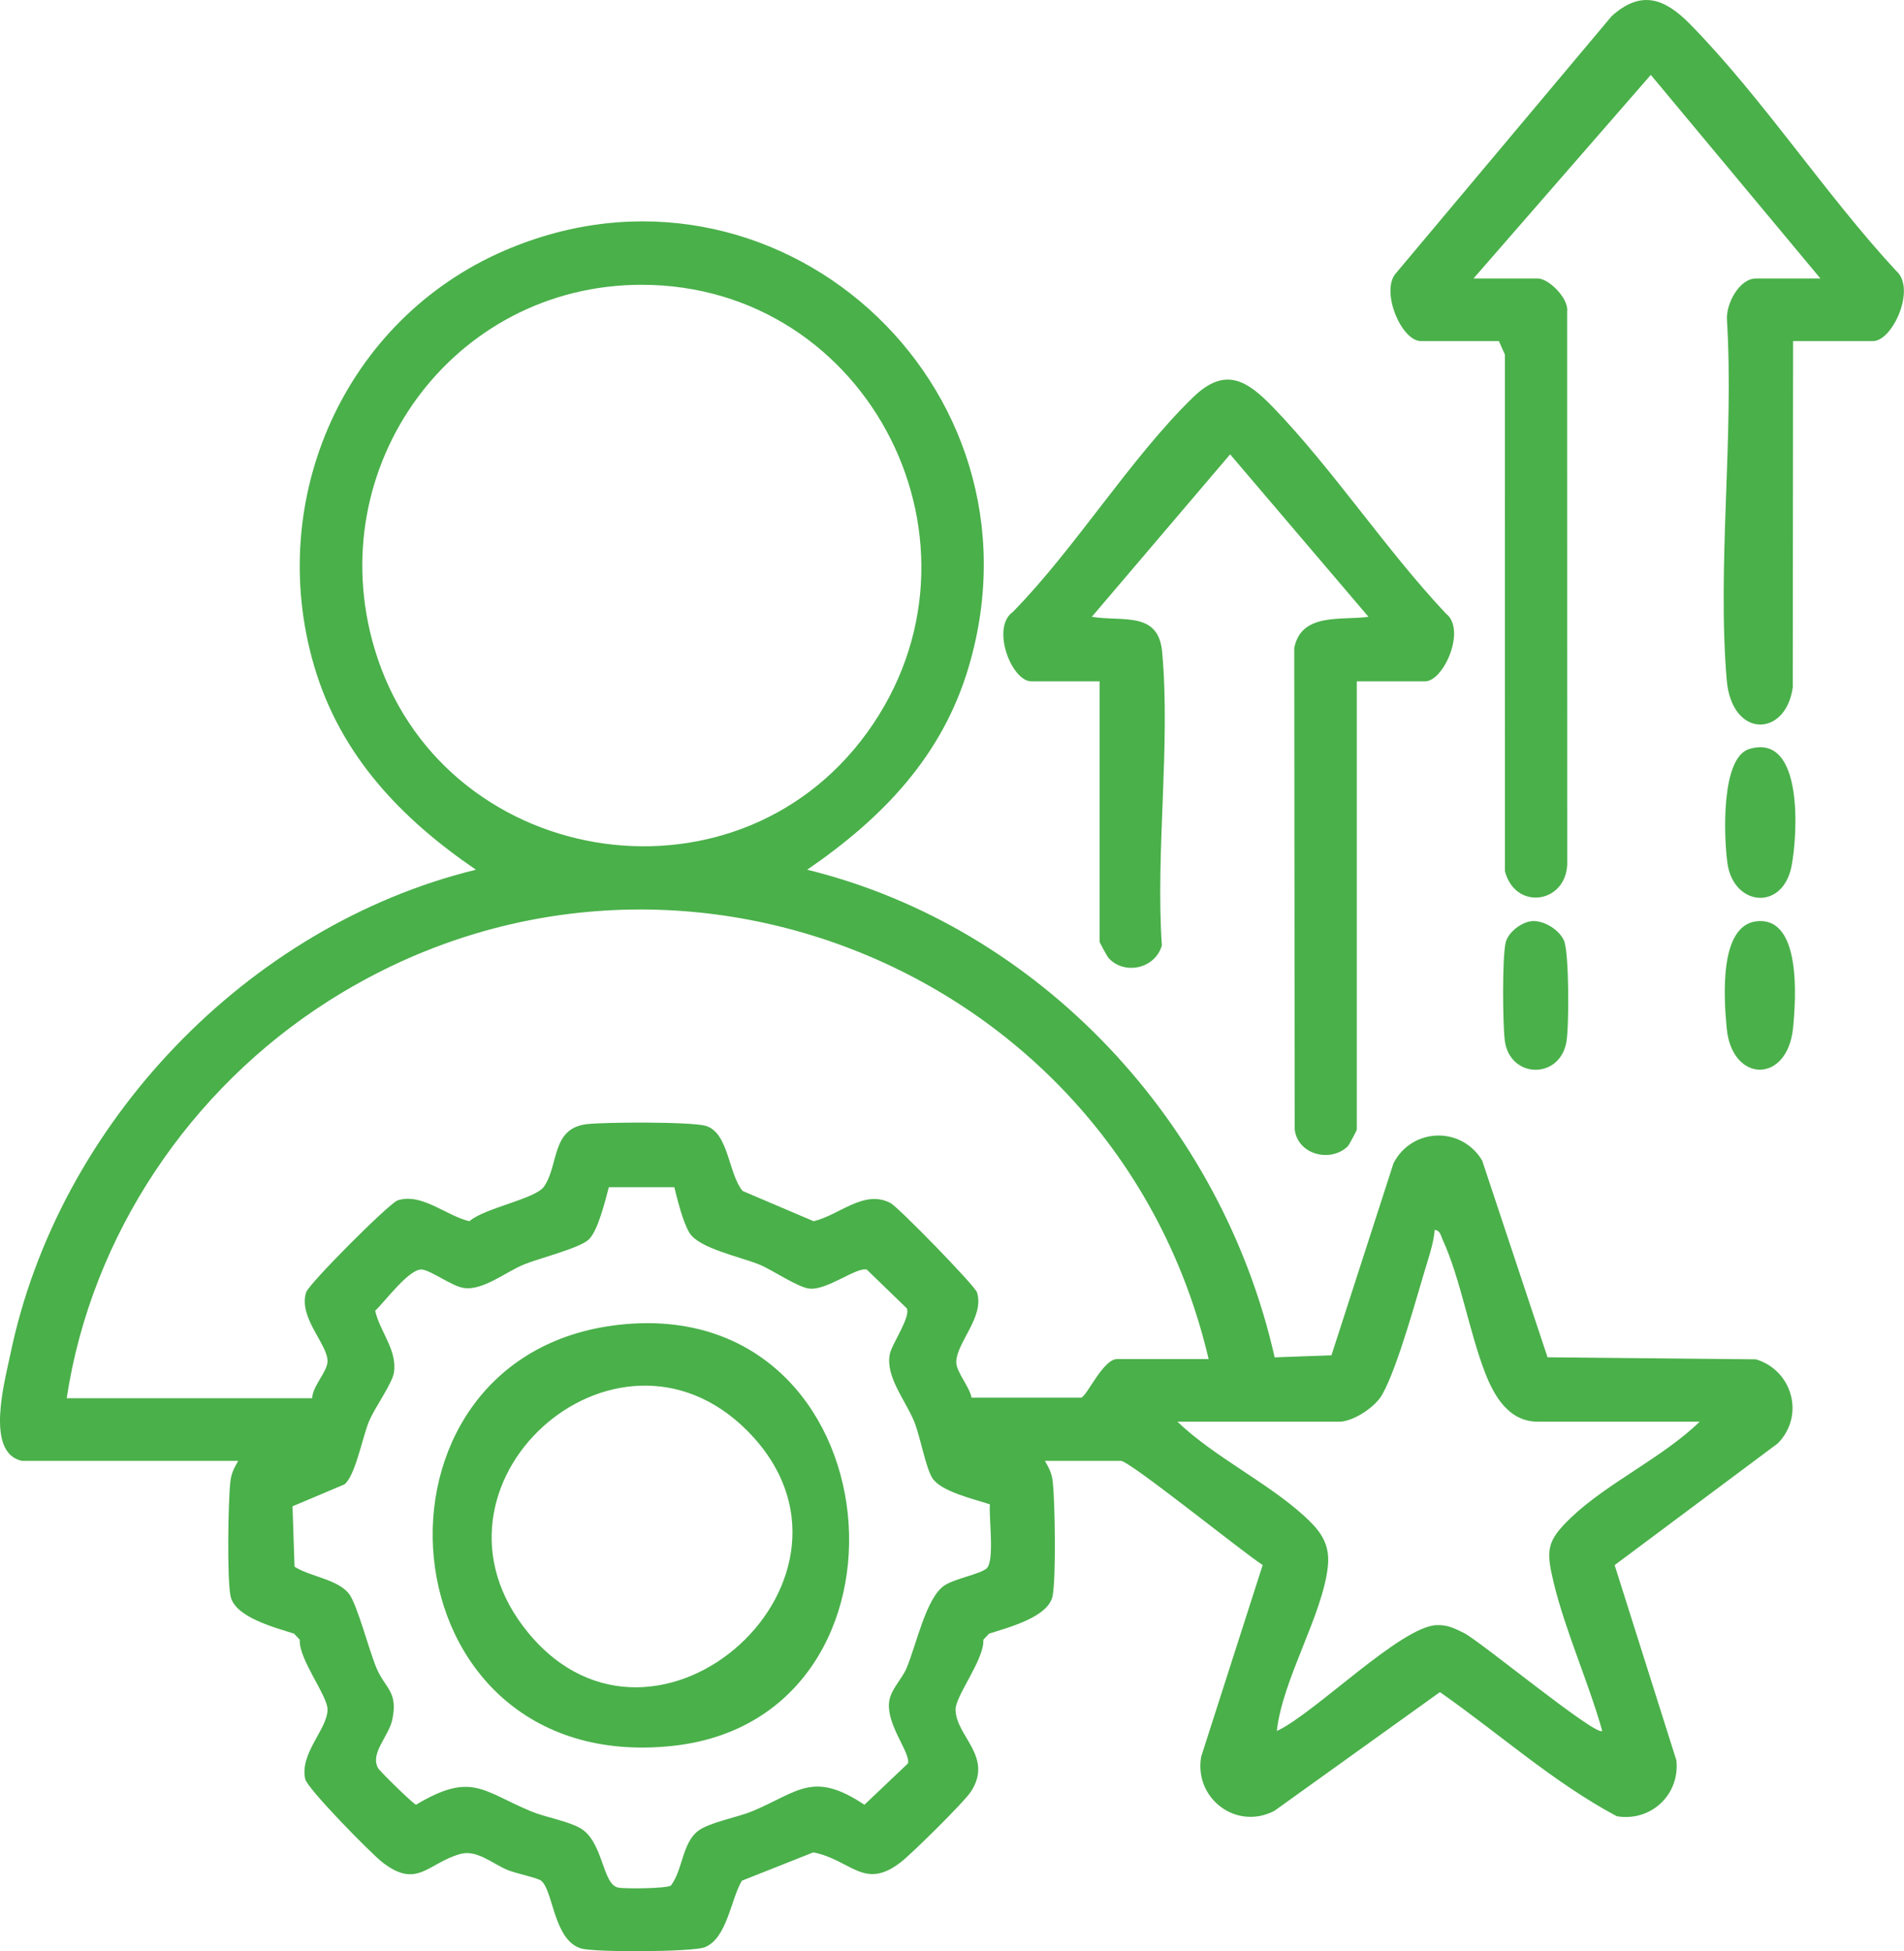 <svg width="41" height="42" viewBox="0 0 41 42" fill="none" xmlns="http://www.w3.org/2000/svg">
<g clip-path="url(#clip0_3306_4244)">
<path d="M0.471 31.449C-0.325 31.276 0.103 29.734 0.219 29.173C1.244 24.191 5.329 19.925 10.248 18.723C8.637 17.623 7.332 16.264 6.766 14.342C5.704 10.736 7.426 6.879 10.863 5.395C16.662 2.892 22.649 8.261 20.864 14.342C20.295 16.28 19.002 17.611 17.382 18.723C22.401 19.957 26.315 24.185 27.448 29.221L28.671 29.176L30.008 25.04C30.404 24.275 31.472 24.239 31.917 24.985L33.324 29.219L37.812 29.263C38.595 29.499 38.873 30.472 38.282 31.073L34.769 33.693L36.099 37.897C36.176 38.639 35.547 39.221 34.817 39.1C33.457 38.377 32.273 37.312 31.007 36.427L27.444 38.982C26.631 39.41 25.711 38.725 25.865 37.819L27.19 33.691C26.798 33.445 24.326 31.449 24.137 31.449H22.501C22.592 31.609 22.651 31.718 22.671 31.91C22.718 32.355 22.742 33.958 22.667 34.354C22.579 34.818 21.694 35.04 21.297 35.169L21.175 35.3C21.202 35.714 20.576 36.504 20.577 36.8C20.579 37.377 21.4 37.812 20.907 38.57C20.762 38.794 19.64 39.901 19.398 40.088C18.606 40.703 18.33 40.039 17.514 39.877L15.976 40.487C15.735 40.888 15.659 41.724 15.178 41.919C14.919 42.023 12.798 42.033 12.51 41.945C11.918 41.763 11.915 40.698 11.653 40.487C11.576 40.425 11.093 40.327 10.921 40.253C10.595 40.114 10.266 39.814 9.912 39.912C9.213 40.106 8.986 40.677 8.232 40.089C7.983 39.894 6.617 38.505 6.572 38.298C6.45 37.742 7.052 37.227 7.053 36.8C7.054 36.504 6.428 35.714 6.455 35.3L6.333 35.169C5.935 35.04 5.051 34.818 4.963 34.354C4.888 33.958 4.912 32.355 4.959 31.91C4.979 31.718 5.038 31.609 5.129 31.449L0.471 31.449ZM13.815 6.131C9.743 6.131 6.899 10.052 8.065 13.964C9.468 18.673 15.787 19.762 18.675 15.767C21.571 11.761 18.74 6.131 13.815 6.131ZM26.026 29.258C24.062 20.874 14.377 16.901 7.066 21.554C4.094 23.446 1.969 26.587 1.436 30.101H6.723C6.727 29.837 7.053 29.532 7.053 29.3C7.053 28.935 6.421 28.36 6.592 27.821C6.651 27.635 8.383 25.899 8.565 25.84C9.08 25.674 9.614 26.176 10.108 26.29C10.432 26.005 11.528 25.811 11.713 25.546C12.041 25.075 11.864 24.291 12.638 24.2C13.022 24.155 14.903 24.145 15.204 24.239C15.694 24.393 15.685 25.277 15.992 25.639L17.521 26.29C18.078 26.158 18.604 25.6 19.175 25.898C19.343 25.985 20.992 27.676 21.038 27.821C21.204 28.345 20.605 28.892 20.592 29.315C20.585 29.532 20.879 29.849 20.92 30.087L23.285 30.087C23.408 30.047 23.757 29.258 24.053 29.258H26.026ZM14.52 25.558H13.11C13.035 25.84 12.878 26.495 12.678 26.684C12.481 26.871 11.614 27.086 11.283 27.221C10.886 27.382 10.394 27.796 9.976 27.725C9.724 27.682 9.297 27.361 9.095 27.331C8.823 27.291 8.291 28.02 8.079 28.217C8.182 28.674 8.556 29.058 8.483 29.547C8.448 29.784 8.064 30.309 7.942 30.608C7.805 30.941 7.649 31.776 7.416 31.956L6.299 32.427L6.342 33.727C6.67 33.94 7.281 33.999 7.519 34.316C7.694 34.55 7.949 35.536 8.109 35.914C8.3 36.361 8.573 36.409 8.449 37.015C8.375 37.378 7.958 37.748 8.144 38.067C8.186 38.139 8.904 38.841 8.959 38.851C10.151 38.14 10.384 38.554 11.425 38.989C11.745 39.124 12.21 39.196 12.49 39.353C12.993 39.635 12.967 40.568 13.31 40.635C13.463 40.665 14.342 40.656 14.446 40.593C14.7 40.265 14.69 39.672 15.034 39.414C15.281 39.228 15.882 39.125 16.205 38.989C17.186 38.579 17.502 38.11 18.614 38.852L19.552 37.962C19.611 37.733 19.087 37.141 19.146 36.64C19.178 36.37 19.419 36.153 19.52 35.914C19.732 35.416 19.942 34.385 20.343 34.127C20.57 33.982 21.098 33.888 21.242 33.767C21.424 33.615 21.291 32.672 21.316 32.385C20.987 32.275 20.264 32.113 20.076 31.819C19.935 31.596 19.816 30.927 19.688 30.608C19.506 30.155 19.063 29.64 19.161 29.151C19.206 28.928 19.617 28.348 19.526 28.165L18.665 27.331C18.442 27.273 17.816 27.778 17.432 27.741C17.179 27.716 16.635 27.338 16.347 27.221C15.942 27.056 15.046 26.874 14.845 26.538C14.701 26.297 14.592 25.84 14.52 25.558ZM36.6 30.606H33.117C32.493 30.606 32.177 30.06 31.981 29.556C31.638 28.675 31.455 27.538 31.064 26.684C31.026 26.601 31.013 26.487 30.894 26.477C30.875 26.7 30.813 26.918 30.747 27.131C30.516 27.879 30.111 29.402 29.765 30.021C29.61 30.297 29.135 30.606 28.837 30.606H25.354C26.146 31.363 27.284 31.909 28.079 32.631C28.42 32.941 28.648 33.224 28.593 33.725C28.48 34.773 27.614 36.156 27.495 37.264C28.301 36.894 30.164 35.01 30.938 34.985C31.176 34.977 31.323 35.056 31.525 35.155C31.864 35.322 34.374 37.392 34.502 37.263C34.209 36.218 33.703 35.103 33.454 34.061C33.29 33.374 33.299 33.177 33.83 32.67C34.614 31.922 35.806 31.378 36.6 30.606Z" fill="#4AB04A"/>
<path d="M38.612 7.343L38.605 14.794C38.459 15.878 37.289 15.905 37.182 14.635C36.975 12.157 37.342 9.391 37.187 6.881C37.167 6.544 37.449 5.995 37.815 5.995H39.2L35.548 1.612L31.73 5.995H33.115C33.35 5.995 33.786 6.426 33.746 6.709L33.748 18.512C33.794 19.439 32.642 19.639 32.407 18.757L32.406 7.634L32.276 7.343H30.598C30.171 7.343 29.72 6.255 30.062 5.879L34.706 0.346C35.343 -0.225 35.848 -0.033 36.389 0.516C37.942 2.094 39.309 4.189 40.831 5.831C41.268 6.206 40.757 7.343 40.333 7.343L38.612 7.343Z" fill="#4AB04A"/>
<path d="M29.217 14.668V24.317C29.217 24.337 29.047 24.653 29.026 24.673C28.662 25.035 27.945 24.866 27.879 24.312L27.87 13.947C28.026 13.178 28.891 13.362 29.468 13.278L26.489 9.781L23.511 13.278C24.165 13.389 24.944 13.147 25.025 14.032C25.208 16.036 24.882 18.32 25.019 20.354C24.875 20.855 24.214 20.998 23.872 20.625C23.843 20.592 23.678 20.292 23.678 20.272V14.668H22.209C21.779 14.668 21.334 13.507 21.811 13.173C23.156 11.802 24.337 9.869 25.689 8.555C26.376 7.887 26.846 8.18 27.414 8.768C28.709 10.11 29.843 11.835 31.134 13.207C31.582 13.549 31.09 14.668 30.686 14.668H29.217Z" fill="#4AB04A"/>
<path d="M37.669 16.124C38.837 15.773 38.711 17.952 38.58 18.639C38.392 19.619 37.33 19.512 37.198 18.584C37.123 18.053 37.047 16.311 37.669 16.124Z" fill="#4AB04A"/>
<path d="M37.835 19.832C38.797 19.737 38.672 21.517 38.611 22.13C38.49 23.338 37.292 23.315 37.182 22.135C37.124 21.507 37.005 19.914 37.835 19.832Z" fill="#4AB04A"/>
<path d="M32.968 19.832C33.232 19.797 33.587 20.019 33.682 20.259C33.789 20.527 33.792 22.126 33.727 22.45C33.566 23.253 32.497 23.213 32.402 22.387C32.358 22.011 32.347 20.632 32.421 20.297C32.471 20.073 32.753 19.86 32.968 19.832Z" fill="#4AB04A"/>
<path d="M13.333 28.519C19.314 27.856 20.097 36.994 14.474 37.586C8.163 38.251 7.481 29.168 13.333 28.519ZM16.091 30.8C13.251 27.949 8.757 31.979 11.378 35.154C14.142 38.501 19.191 33.913 16.091 30.8Z" fill="#4AB04A"/>
</g>
<defs>
<clipPath id="clip0_3306_4244">
<rect width="41" height="42" fill="white"/>
</clipPath>
</defs>
</svg>
